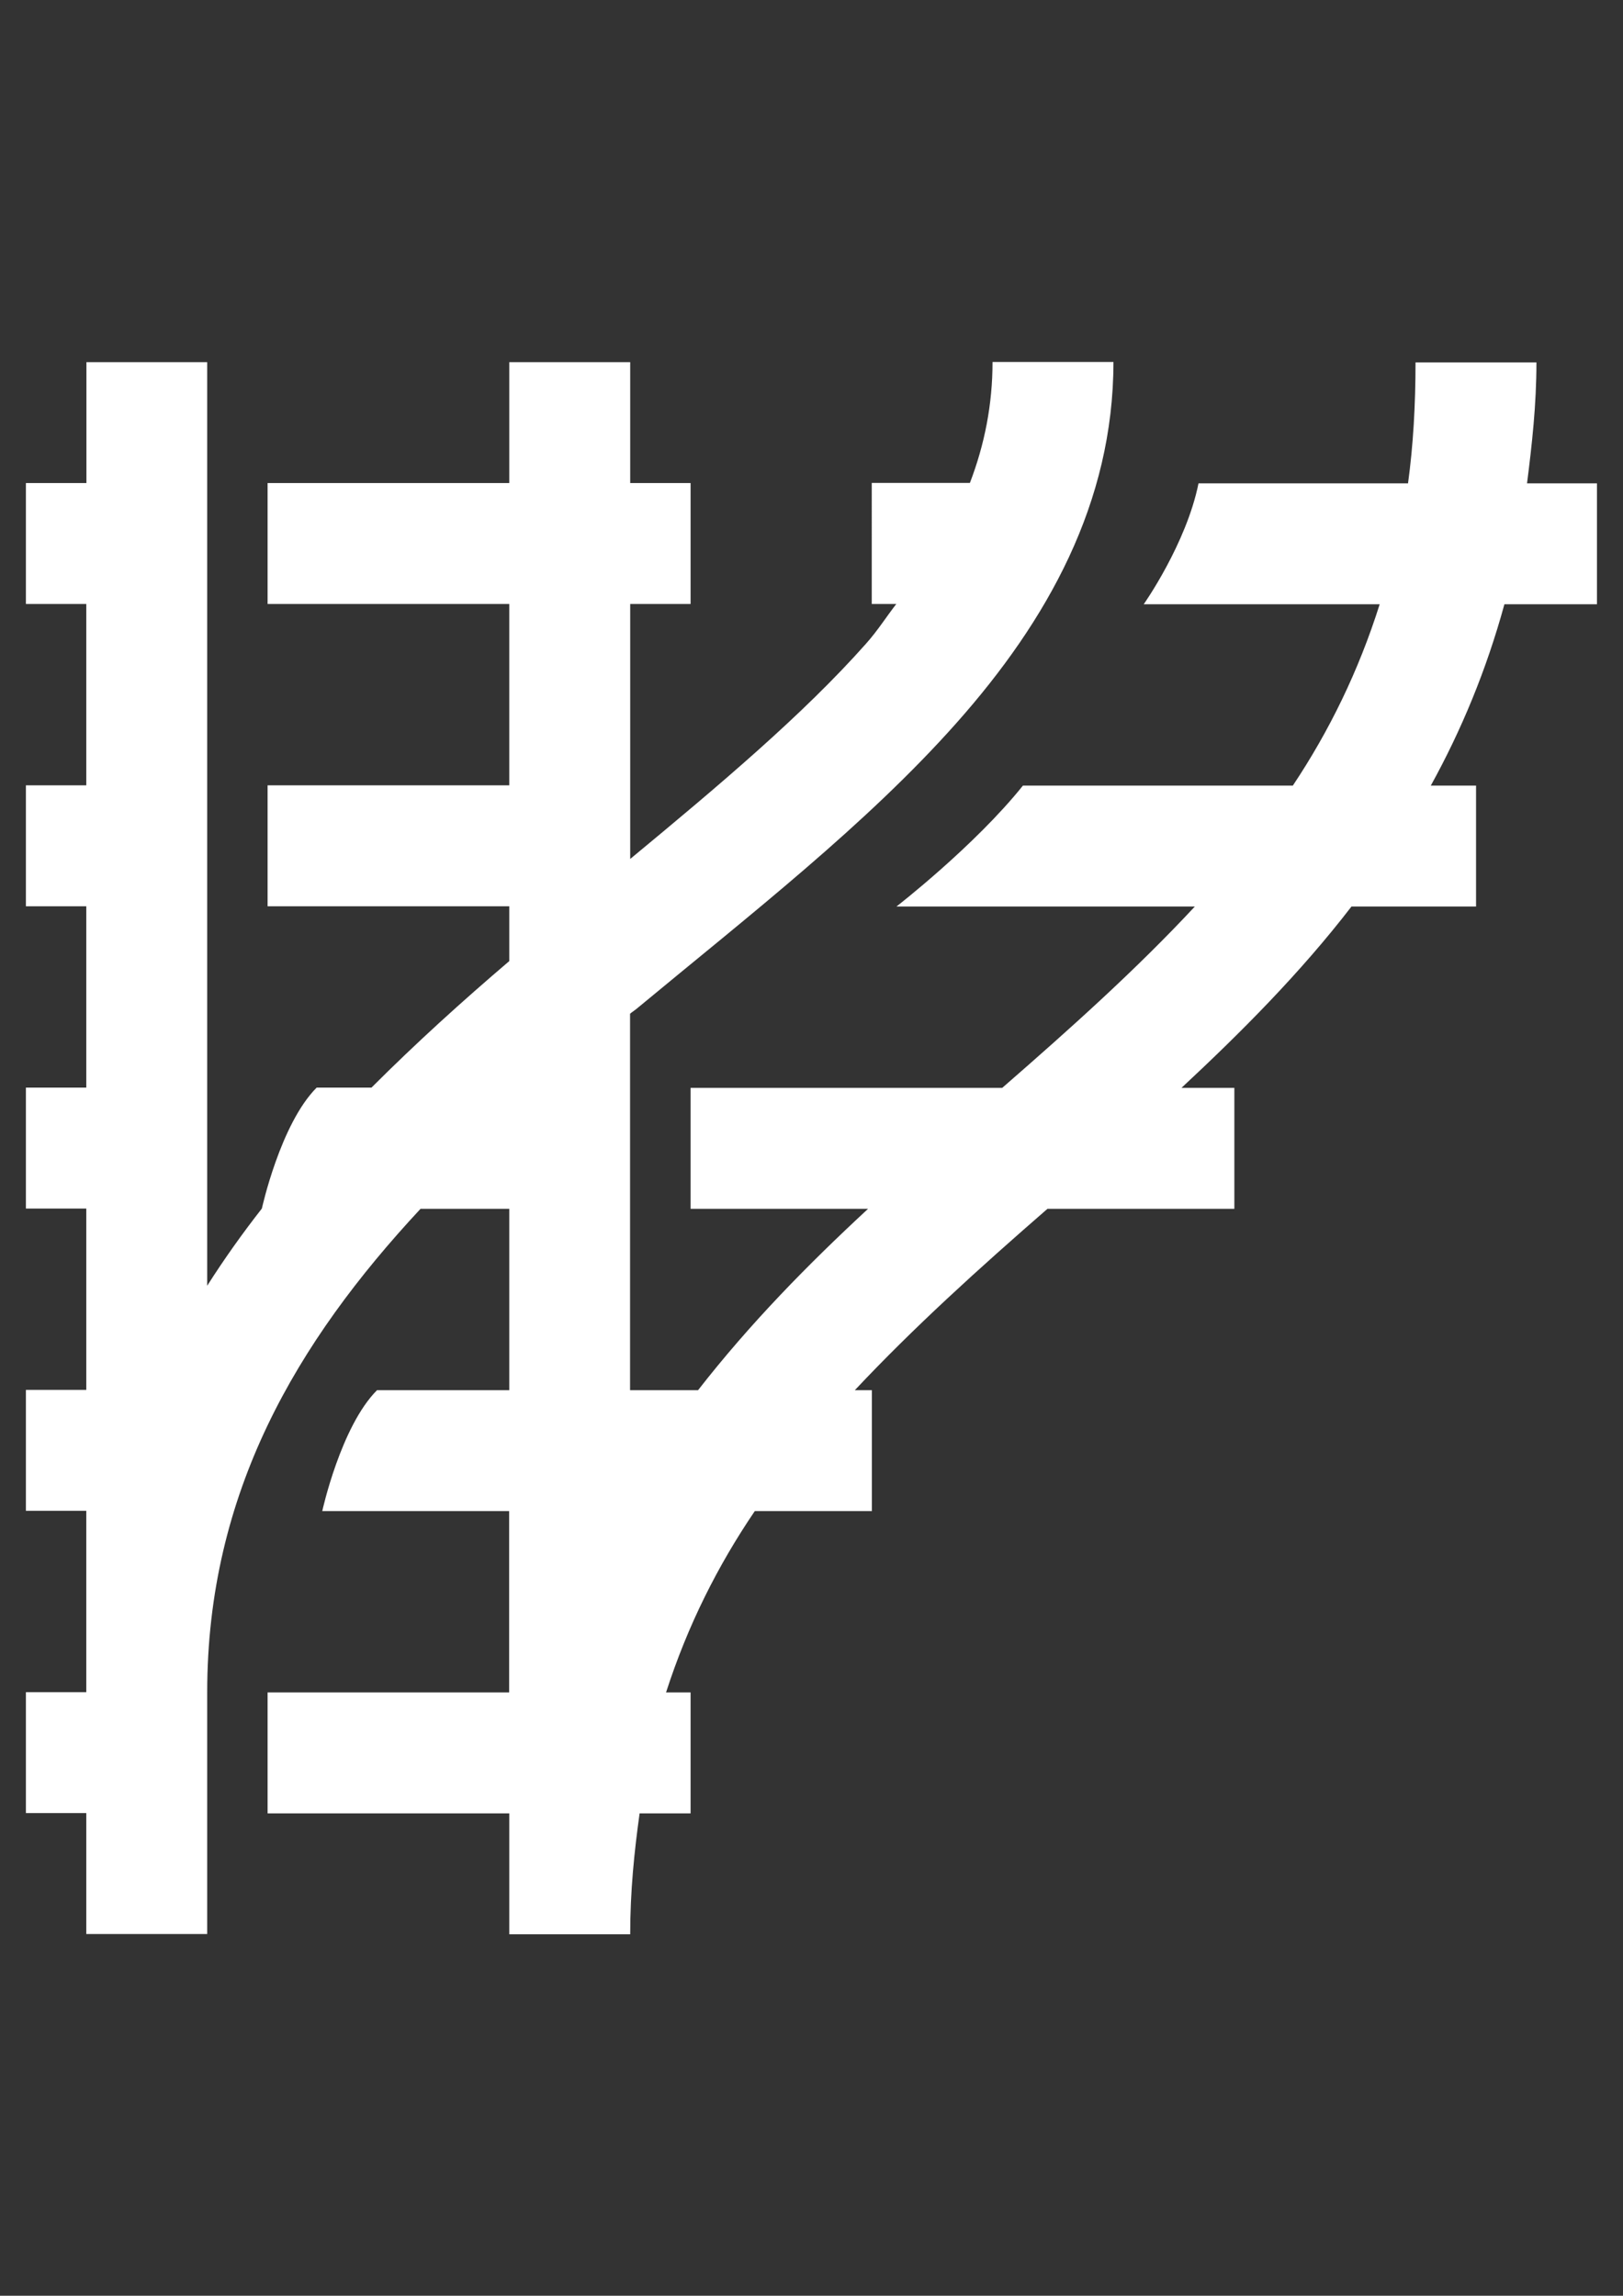 <?xml version="1.0" encoding="utf-8"?>
<!-- Generator: Adobe Illustrator 18.0.0, SVG Export Plug-In . SVG Version: 6.00 Build 0)  -->
<!DOCTYPE svg PUBLIC "-//W3C//DTD SVG 1.1//EN" "http://www.w3.org/Graphics/SVG/1.1/DTD/svg11.dtd">
<svg version="1.1" id="Layer_1" xmlns="http://www.w3.org/2000/svg" xmlns:xlink="http://www.w3.org/1999/xlink" x="0px" y="0px"
	 viewBox="0 0 1190.6 1683.8" enable-background="new 0 0 1190.6 1683.8" xml:space="preserve">
<rect x="0" y="0" width="1190.6" height="1683.8" fill="#333333" stroke="none"/>
<path fill="#FFFFFF" d="M63.4,265.6v88.7H19V443h44.3v133H19v88.7h44.3v133H19v88.7h44.3v133H19v88.7h44.3v133H19v88.7h44.3v88.7
	H152v-177.3c0-146.3,65.7-257.1,156.5-354.6h65.1v133h-97c-26.6,26.6-40.2,88.7-40.2,88.7h137.1v133H196.3v88.7h177.3v88.7h88.7
	c0-31.6,3-60.7,6.9-88.7h37.4v-88.7h-18c15.9-49.3,37.9-92.9,65.1-133h85.9v-88.7h-12.5c43.2-46,90.8-89.1,141.3-133h137.1v-88.7
	h-38.8c43.9-40.9,87.2-84.3,124.7-133h91.4v-88.7h-33.2c22.4-40.6,40.7-84.5,54-133h67.9v-88.7h-51.3c3.6-28.3,6.9-57.5,6.9-88.7
	h-88.7c0,31.3-1.7,60.9-5.5,88.7H879.2c-8.9,44.3-40.2,88.7-40.2,88.7h173.1c-15.5,49.1-37.1,93.1-63.7,133H750.4
	c-35.5,44.3-92.8,88.7-92.8,88.7h218.9c-42.9,46.1-91,89.2-141.3,133H506.6v88.7h130.2c-44.4,41.1-86.6,84.1-124.7,133h-49.9V743.5
	c1.8-1.5,3.8-2.7,5.5-4.2c82.5-68.4,167.8-134.5,234.1-209.2s115-161.1,115-264.6h-88.7c0,31.1-5.8,60.5-16.6,88.7h-72V443h18
	c-7.4,9.5-13.7,19.6-22.2,29.1C589.1,524.2,527.2,576.3,462.3,630V443h44.3v-88.7h-44.3v-88.7h-88.7v88.7H196.3V443h177.3v133H196.3
	v88.7h177.3v40.2c-34.6,29.5-68.3,60-101.1,92.8h-40.2c-26.6,26.6-40.2,88.7-40.2,88.7C178,904.4,164.4,923.5,152,943V265.6H63.4z"
	/>
</svg>
